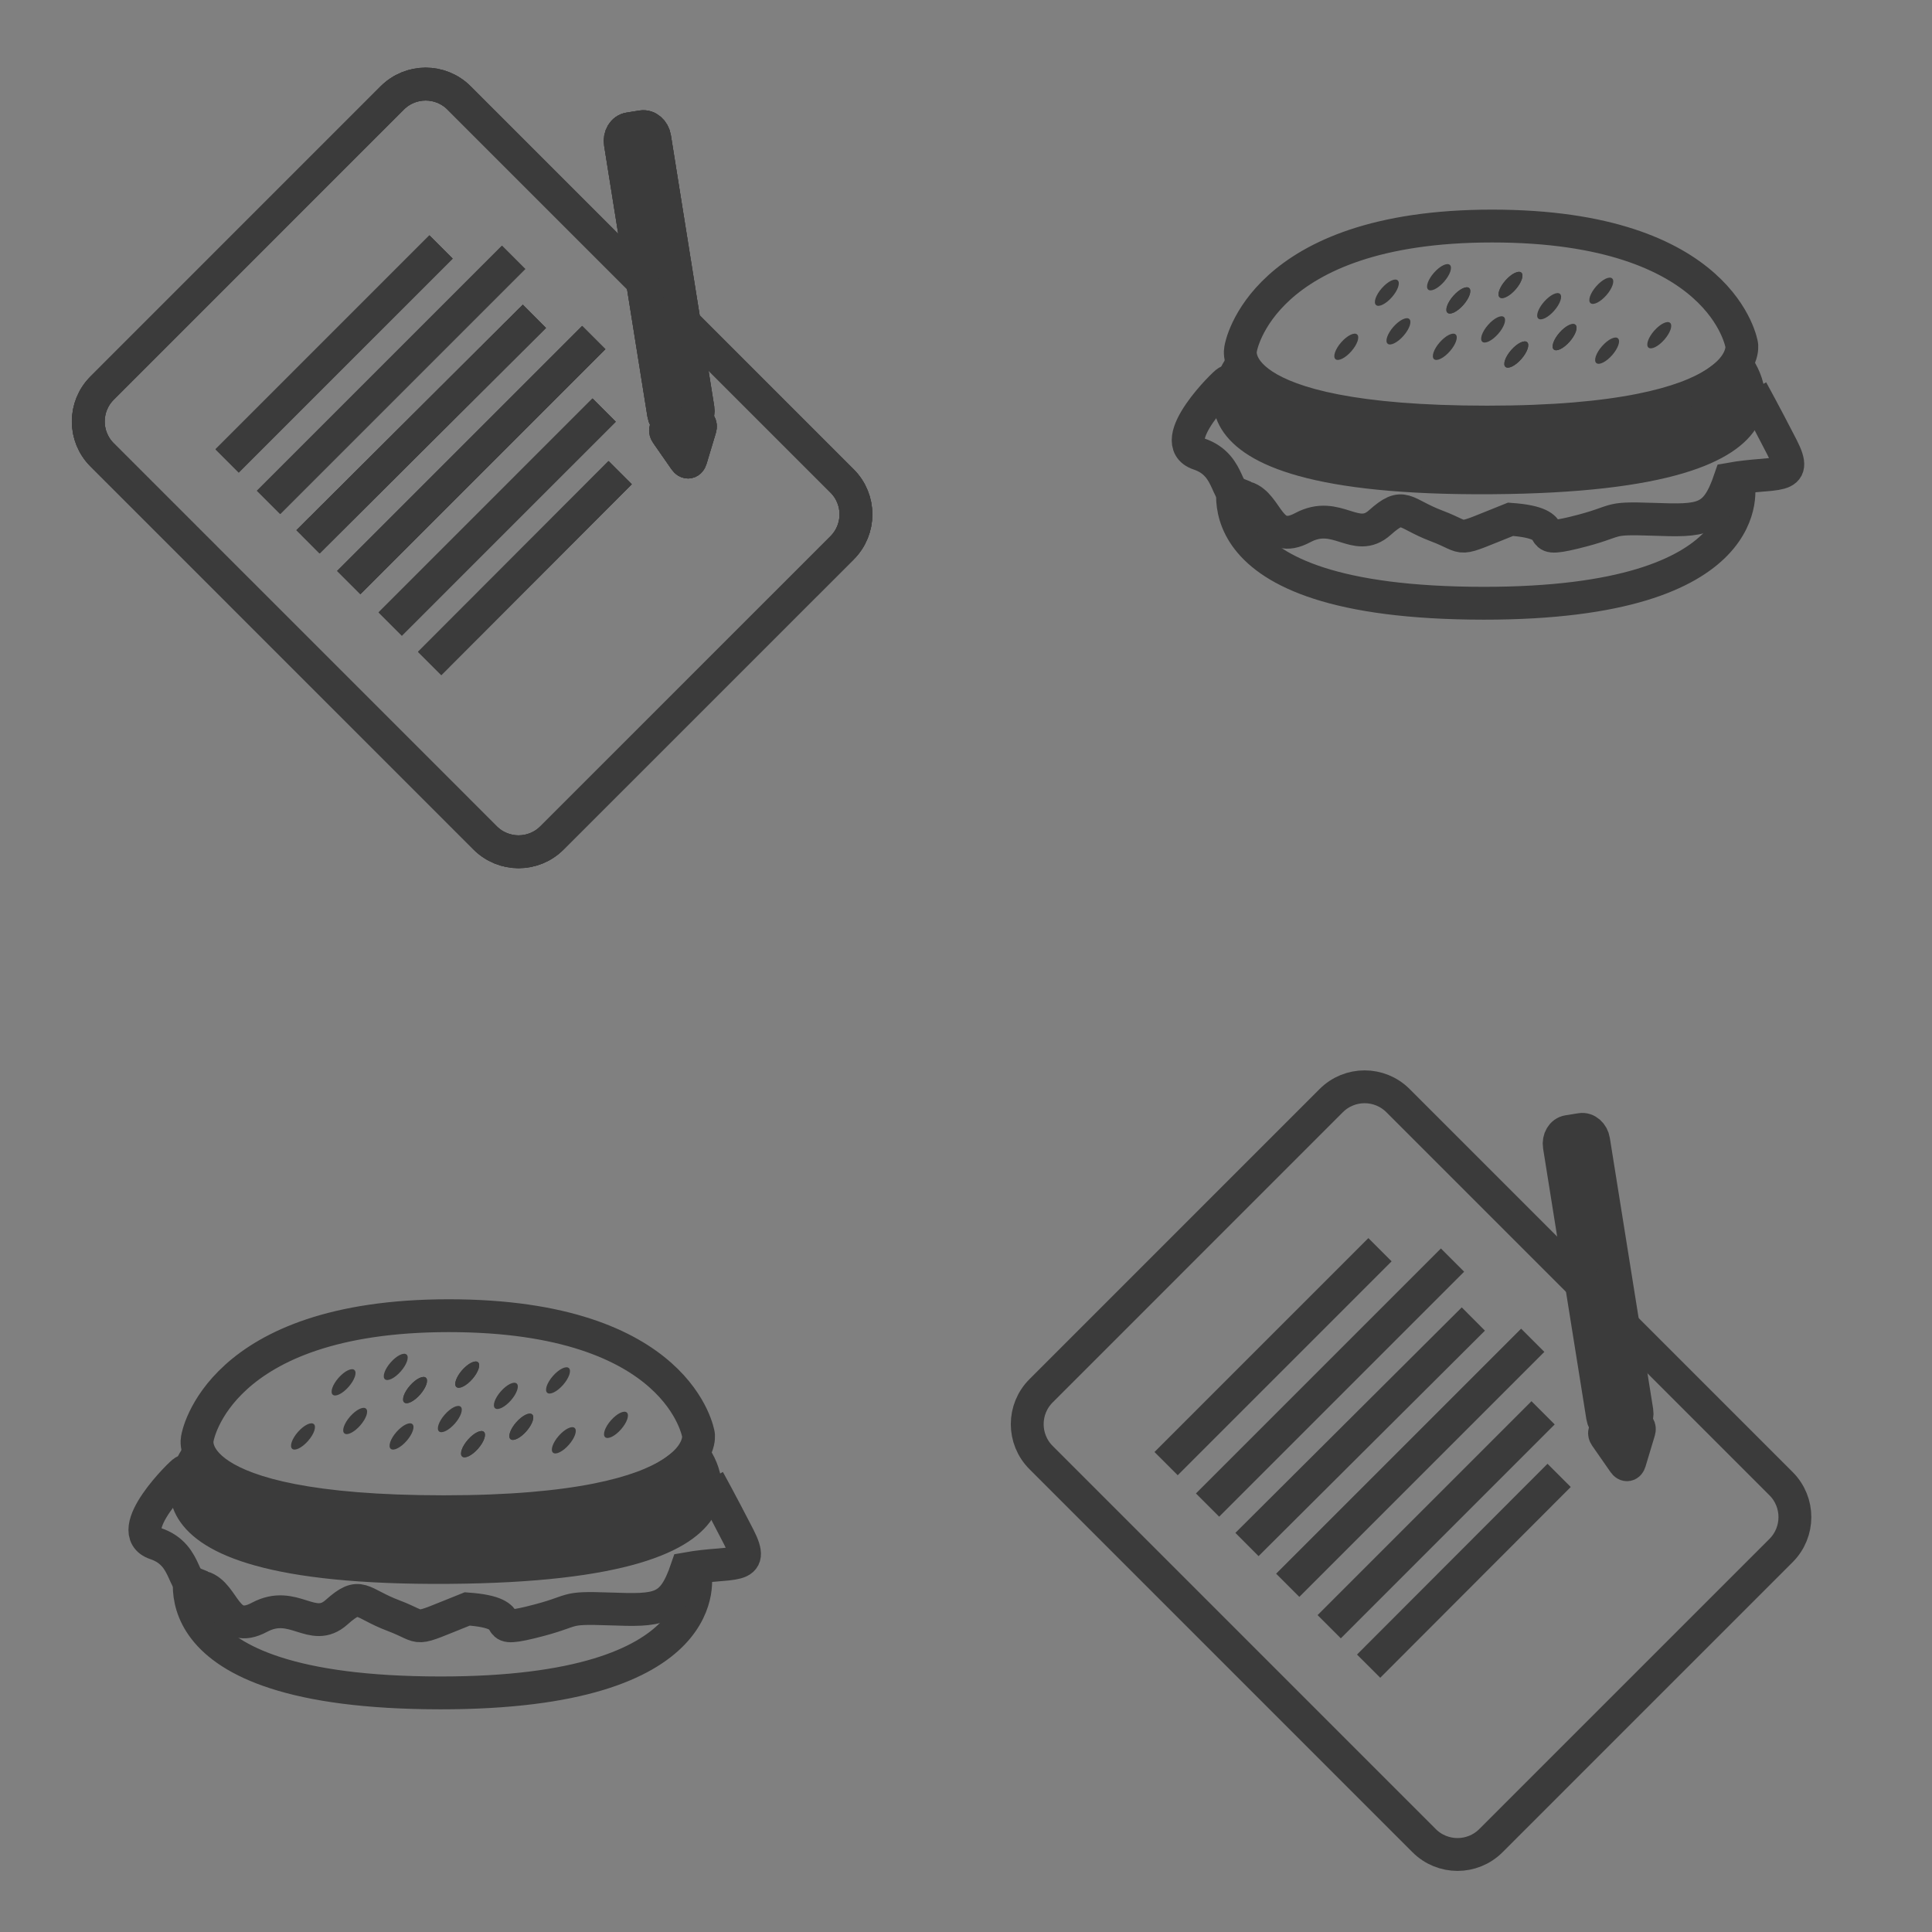 <svg xmlns="http://www.w3.org/2000/svg" viewBox="0 0 1000 1000" width="1000" height="1000">
	<rect x="0" y="0" width="1000" height="1000" fill="#808080" stroke="none"/>
	<style>
		tspan { white-space:pre }
		.shp0 { fill: #ffffff;stroke: #3b3b3b;stroke-width: 17 } 
		.shp1 { fill: none;stroke: #3b3b3b;stroke-width: 17 } 
		.shp2 { fill: #3b3b3b;stroke: #3b3b3b;stroke-width: 13 } 
		.shp3 { fill: #3b3b3b;stroke: #3b3b3b;stroke-width: 0 } 
		.shp4 { fill: #3b3b3b;stroke: #3b3b3b;stroke-width: 17 } 
	</style>
	<path id="Layer 1" class="shp0" d="" />
	<g id="Folder 2">
		<path id="Shape 3" class="shp1" d="M639.6 246.23C639.6 246.23 613.58 312.15 767.96 312.24C912.8 312.31 899.79 250.56 899.79 250.56" />
		<path id="Shape 3" class="shp0" d="" />
		<path id="Shape 3" class="shp1" d="M635.27 197.66C634.83 197.27 602.31 228.83 620.52 234.95C638.73 241.07 633.1 259.62 644.81 257.5C656.51 261.02 656.51 282.61 674.29 273.11C692.07 263.62 701.61 281.74 714.19 270.51C726.76 259.28 726.33 265.69 743.68 272.25C761.02 278.8 751.48 280.87 781.84 268.78C812.63 270.99 790.08 281.74 814.79 275.71C839.51 269.69 829.97 267.86 855.56 268.78C881.14 269.69 888.08 269.6 895.45 247.96C919.3 243.67 931.45 249.21 922.34 231.48C913.23 213.75 906.73 201.99 906.73 201.99" />
		<path id="Layer 3" class="shp1" d="M634.4 202.86" />
		<path id="Shape 3" class="shp1" d="M642.2 180.31C642.2 180.31 652.45 117 772.3 117C892.14 117 901.52 178.58 901.52 178.58C901.52 178.58 908.5 218.47 769.7 218.47C630.89 218.47 642.2 180.31 642.2 180.31Z" />
		<path id="Layer 2" class="shp2" d="M641.34 187.3C641.34 187.3 588.43 250.56 771.86 249.31C955.3 248.06 898.92 185.52 898.92 185.52C898.92 185.52 879 220.97 771 220.11C646 219.11 641.34 187.3 641.34 187.3Z" />
		<path id="Layer 4" class="shp1" d="" />
		<path id="Shape 3" class="shp3" d="M712.23 157.89C710.77 156.61 712.1 152.73 715.2 149.19C718.3 145.66 721.98 143.83 723.44 145.11C724.89 146.39 723.56 150.27 720.46 153.81C717.37 157.34 713.68 159.17 712.23 157.89Z" />
		<path id="Shape 3 copy" class="shp3" d="M739.23 149.89C737.77 148.61 739.1 144.73 742.2 141.19C745.3 137.66 748.98 135.83 750.44 137.11C751.89 138.39 750.56 142.27 747.46 145.81C744.37 149.34 740.68 151.17 739.23 149.89Z" />
		<path id="Shape 3 copy 2" class="shp3" d="M742.23 185.89C740.77 184.61 742.1 180.73 745.2 177.19C748.3 173.66 751.98 171.83 753.44 173.11C754.89 174.39 753.56 178.27 750.46 181.81C747.37 185.34 743.68 187.17 742.23 185.89Z" />
		<path id="Shape 3 copy 3" class="shp3" d="M767.23 176.89C765.77 175.61 767.1 171.73 770.2 168.19C773.3 164.66 776.98 162.83 778.44 164.11C779.89 165.39 778.56 169.27 775.46 172.81C772.37 176.34 768.68 178.17 767.23 176.89Z" />
		<path id="Shape 3 copy 4" class="shp3" d="M749.23 161.89C747.77 160.61 749.1 156.73 752.2 153.19C755.3 149.66 758.98 147.83 760.44 149.11C761.89 150.39 760.56 154.27 757.46 157.81C754.37 161.34 750.68 163.17 749.23 161.89Z" />
		<path id="Shape 3 copy 5" class="shp3" d="M776.23 153.89C774.77 152.61 776.1 148.73 779.2 145.19C782.3 141.66 785.98 139.83 787.44 141.11C788.89 142.39 787.56 146.27 784.46 149.81C781.37 153.34 777.68 155.17 776.23 153.89Z" />
		<path id="Shape 3 copy 6" class="shp3" d="M779.23 189.89C777.77 188.61 779.1 184.73 782.2 181.19C785.3 177.66 788.98 175.83 790.44 177.11C791.89 178.39 790.56 182.27 787.46 185.81C784.37 189.34 780.68 191.17 779.23 189.89Z" />
		<path id="Shape 3 copy 7" class="shp3" d="M804.23 180.89C802.77 179.61 804.1 175.73 807.2 172.19C810.3 168.66 813.98 166.83 815.44 168.11C816.89 169.39 815.56 173.27 812.46 176.81C809.37 180.34 805.68 182.17 804.23 180.89Z" />
		<path id="Shape 3 copy 8" class="shp3" d="M749.23 161.89C747.77 160.61 749.1 156.73 752.2 153.19C755.3 149.66 758.98 147.83 760.44 149.11C761.89 150.39 760.56 154.27 757.46 157.81C754.37 161.34 750.68 163.17 749.23 161.89Z" />
		<path id="Shape 3 copy 9" class="shp3" d="M776.23 153.89C774.77 152.61 776.1 148.73 779.2 145.19C782.3 141.66 785.98 139.83 787.44 141.11C788.89 142.39 787.56 146.27 784.46 149.81C781.37 153.34 777.68 155.17 776.23 153.89Z" />
		<path id="Shape 3 copy 12" class="shp3" d="M796.23 164.89C794.77 163.61 796.1 159.73 799.2 156.19C802.3 152.66 805.98 150.83 807.44 152.11C808.89 153.39 807.56 157.27 804.46 160.81C801.37 164.34 797.68 166.17 796.23 164.89Z" />
		<path id="Shape 3 copy 13" class="shp3" d="M823.23 156.89C821.77 155.61 823.1 151.73 826.2 148.19C829.3 144.66 832.98 142.83 834.44 144.11C835.89 145.39 834.56 149.27 831.46 152.81C828.37 156.34 824.68 158.17 823.23 156.89Z" />
		<path id="Shape 3 copy 14" class="shp3" d="M826.23 187.89C824.77 186.61 826.1 182.73 829.2 179.19C832.3 175.66 835.98 173.83 837.44 175.11C838.89 176.39 837.56 180.27 834.46 183.81C831.37 187.34 827.68 189.17 826.23 187.89Z" />
		<path id="Shape 3 copy 15" class="shp3" d="M853.23 179.89C851.77 178.61 853.1 174.73 856.2 171.19C859.3 167.66 862.98 165.83 864.44 167.11C865.89 168.39 864.56 172.27 861.46 175.81C858.37 179.34 854.68 181.17 853.23 179.89Z" />
		<path id="Shape 3 copy 16" class="shp3" d="M691.23 185.89C689.77 184.61 691.1 180.73 694.2 177.19C697.3 173.66 700.98 171.83 702.44 173.11C703.89 174.39 702.56 178.27 699.46 181.81C696.37 185.34 692.68 187.17 691.23 185.89Z" />
		<path id="Shape 3 copy 17" class="shp3" d="M718.23 177.89C716.77 176.61 718.1 172.73 721.2 169.19C724.3 165.66 727.98 163.83 729.44 165.11C730.89 166.39 729.56 170.27 726.46 173.81C723.37 177.34 719.68 179.17 718.23 177.89Z" />
		<path id="Shape 3 copy 10" class="shp3" d="M779.23 189.89C777.77 188.61 779.1 184.73 782.2 181.19C785.3 177.66 788.98 175.83 790.44 177.11C791.89 178.39 790.56 182.27 787.46 185.81C784.37 189.34 780.68 191.17 779.23 189.89Z" />
		<path id="Shape 3 copy 11" class="shp3" d="M804.23 180.89C802.77 179.61 804.1 175.73 807.2 172.19C810.3 168.66 813.98 166.83 815.44 168.11C816.89 169.39 815.56 173.27 812.46 176.81C809.37 180.34 805.68 182.17 804.23 180.89Z" />
	</g>
	<g id="Folder 2 copy 2">
		<path id="Shape 3" class="shp1" d="M99.6 810.23C99.6 810.23 73.58 876.15 227.96 876.24C372.8 876.31 359.79 814.56 359.79 814.56" />
		<path id="Shape 3" class="shp0" d="" />
		<path id="Shape 3" class="shp1" d="M95.27 761.66C94.83 761.27 62.31 792.83 80.52 798.95C98.73 805.07 93.1 823.62 104.81 821.5C116.51 825.02 116.51 846.61 134.29 837.11C152.07 827.62 161.61 845.74 174.19 834.51C186.76 823.28 186.33 829.69 203.68 836.25C221.02 842.8 211.48 844.87 241.84 832.78C272.63 834.99 250.08 845.74 274.79 839.71C299.51 833.69 289.97 831.86 315.56 832.78C341.14 833.69 348.08 833.6 355.45 811.96C379.3 807.67 391.45 813.21 382.34 795.48C373.23 777.75 366.73 765.99 366.73 765.99" />
		<path id="Layer 3" class="shp1" d="M94.4 766.86" />
		<path id="Shape 3" class="shp1" d="M102.2 744.31C102.2 744.31 112.45 681 232.3 681C352.14 681 361.52 742.58 361.52 742.58C361.52 742.58 368.5 782.47 229.7 782.47C90.89 782.47 102.2 744.31 102.2 744.31Z" />
		<path id="Layer 2" class="shp2" d="M101.34 751.3C101.34 751.3 48.43 814.56 231.86 813.31C415.3 812.06 358.92 749.52 358.92 749.52C358.92 749.52 339 784.97 231 784.11C106 783.11 101.34 751.3 101.34 751.3Z" />
		<path id="Layer 4" class="shp1" d="" />
		<path id="Shape 3" class="shp3" d="M172.23 721.89C170.77 720.61 172.1 716.73 175.2 713.19C178.3 709.66 181.98 707.83 183.44 709.11C184.89 710.39 183.56 714.27 180.46 717.81C177.37 721.34 173.68 723.17 172.23 721.89Z" />
		<path id="Shape 3 copy" class="shp3" d="M199.23 713.89C197.77 712.61 199.1 708.73 202.2 705.19C205.3 701.66 208.98 699.83 210.44 701.11C211.89 702.39 210.56 706.27 207.46 709.81C204.37 713.34 200.68 715.17 199.23 713.89Z" />
		<path id="Shape 3 copy 2" class="shp3" d="M202.23 749.89C200.77 748.61 202.1 744.73 205.2 741.19C208.3 737.66 211.98 735.83 213.44 737.11C214.89 738.39 213.56 742.27 210.46 745.81C207.37 749.34 203.68 751.17 202.23 749.89Z" />
		<path id="Shape 3 copy 3" class="shp3" d="M227.23 740.89C225.77 739.61 227.1 735.73 230.2 732.19C233.3 728.66 236.98 726.83 238.44 728.11C239.89 729.39 238.56 733.27 235.46 736.81C232.37 740.34 228.68 742.17 227.23 740.89Z" />
		<path id="Shape 3 copy 4" class="shp3" d="M209.23 725.89C207.77 724.61 209.1 720.73 212.2 717.19C215.3 713.66 218.98 711.83 220.44 713.11C221.89 714.39 220.56 718.27 217.46 721.81C214.37 725.34 210.68 727.17 209.23 725.89Z" />
		<path id="Shape 3 copy 5" class="shp3" d="M236.23 717.89C234.77 716.61 236.1 712.73 239.2 709.19C242.3 705.66 245.98 703.83 247.44 705.11C248.89 706.39 247.56 710.27 244.46 713.81C241.37 717.34 237.68 719.17 236.23 717.89Z" />
		<path id="Shape 3 copy 6" class="shp3" d="M239.23 753.89C237.77 752.61 239.1 748.73 242.2 745.19C245.3 741.66 248.98 739.83 250.44 741.11C251.89 742.39 250.56 746.27 247.46 749.81C244.37 753.34 240.68 755.17 239.23 753.89Z" />
		<path id="Shape 3 copy 7" class="shp3" d="M264.23 744.89C262.77 743.61 264.1 739.73 267.2 736.19C270.3 732.66 273.98 730.83 275.44 732.11C276.89 733.39 275.56 737.27 272.46 740.81C269.37 744.34 265.68 746.17 264.23 744.89Z" />
		<path id="Shape 3 copy 8" class="shp3" d="M209.23 725.89C207.77 724.61 209.1 720.73 212.2 717.19C215.3 713.66 218.98 711.83 220.44 713.11C221.89 714.39 220.56 718.27 217.46 721.81C214.37 725.34 210.68 727.17 209.23 725.89Z" />
		<path id="Shape 3 copy 9" class="shp3" d="M236.23 717.89C234.77 716.61 236.1 712.73 239.2 709.19C242.3 705.66 245.98 703.83 247.44 705.11C248.89 706.39 247.56 710.27 244.46 713.81C241.37 717.34 237.68 719.17 236.23 717.89Z" />
		<path id="Shape 3 copy 12" class="shp3" d="M256.23 728.89C254.77 727.61 256.1 723.73 259.2 720.19C262.3 716.66 265.98 714.83 267.44 716.11C268.89 717.39 267.56 721.27 264.46 724.81C261.37 728.34 257.68 730.17 256.23 728.89Z" />
		<path id="Shape 3 copy 13" class="shp3" d="M283.23 720.89C281.77 719.61 283.1 715.73 286.2 712.19C289.3 708.66 292.98 706.83 294.44 708.11C295.89 709.39 294.56 713.27 291.46 716.81C288.37 720.34 284.68 722.17 283.23 720.89Z" />
		<path id="Shape 3 copy 14" class="shp3" d="M286.23 751.89C284.77 750.61 286.1 746.73 289.2 743.19C292.3 739.66 295.98 737.83 297.44 739.11C298.89 740.39 297.56 744.27 294.46 747.81C291.37 751.34 287.68 753.17 286.23 751.89Z" />
		<path id="Shape 3 copy 15" class="shp3" d="M313.23 743.89C311.77 742.61 313.1 738.73 316.2 735.19C319.3 731.66 322.98 729.83 324.44 731.11C325.89 732.39 324.56 736.27 321.46 739.81C318.37 743.34 314.68 745.17 313.23 743.89Z" />
		<path id="Shape 3 copy 16" class="shp3" d="M151.23 749.89C149.77 748.61 151.1 744.73 154.2 741.19C157.3 737.66 160.98 735.83 162.44 737.11C163.89 738.39 162.56 742.27 159.46 745.81C156.37 749.34 152.68 751.17 151.23 749.89Z" />
		<path id="Shape 3 copy 17" class="shp3" d="M178.23 741.89C176.77 740.61 178.1 736.73 181.2 733.19C184.3 729.66 187.98 727.83 189.44 729.11C190.89 730.39 189.56 734.27 186.46 737.81C183.37 741.34 179.68 743.17 178.23 741.89Z" />
		<path id="Shape 3 copy 10" class="shp3" d="M239.23 753.89C237.77 752.61 239.1 748.73 242.2 745.19C245.3 741.66 248.98 739.83 250.44 741.11C251.89 742.39 250.56 746.27 247.46 749.81C244.37 753.34 240.68 755.17 239.23 753.89Z" />
		<path id="Shape 3 copy 11" class="shp3" d="M264.23 744.89C262.77 743.61 264.1 739.73 267.2 736.19C270.3 732.66 273.98 730.83 275.44 732.11C276.89 733.39 275.56 737.27 272.46 740.81C269.37 744.34 265.68 746.17 264.23 744.89Z" />
	</g>
	<g id="Folder 1">
		<path id="Shape 2" class="shp1" d="M117.57 238.57L228.28 127.85" />
		<path id="Shape 2 copy" class="shp1" d="M139.02 260.02L265.82 133.22" />
		<path id="Shape 2 copy 2" class="shp1" d="M159.43 280.43L276.6 163.72" />
		<path id="Shape 2 copy 3" class="shp1" d="M180.53 301.54L307.34 174.73" />
		<path id="Shape 2 copy 4" class="shp1" d="M201.99 322.99L312.7 212.27" />
		<path id="Shape 2 copy 5" class="shp1" d="M222.4 343.4L321 244.66" />
		<path id="Shape 1" class="shp1" d="M52.87 200.86L203.02 50.7C212.59 41.13 228.05 41.13 237.62 50.7L387.43 200.51L435.87 248.95C445.43 258.51 445.43 273.98 435.87 283.55L285.71 433.7C276.15 443.27 260.68 443.27 251.11 433.7L52.87 235.45C43.3 225.89 43.3 210.42 52.87 200.86Z" />
		<path id="Shape 3" class="shp1" d="M301 52" />
		<path id="Shape 3" class="shp1" d="" />
		<path id="Shape 3" class="shp1" d="" />
		<path id="Shape 3" class="shp1" d="" />
		<path id="Shape 3" class="shp1" d="" />
		<path id="Shape 2" class="shp0" d="M325.6 66.68L332.26 65.61C335.32 65.12 338.28 67.69 338.86 71.35L361.26 211.47C361.84 215.13 359.84 218.49 356.77 218.98L350.11 220.04C347.04 220.53 344.09 217.97 343.5 214.3L321.11 74.19C320.52 70.53 322.53 67.17 325.6 66.68Z" />
		<path id="Shape 2" class="shp1" d="M354.61 238.13L345.09 224.46C343.99 222.9 344.44 221.42 346.08 221.16L360.4 218.87C362.03 218.61 362.92 219.88 362.37 221.7L357.57 237.65C357.03 239.48 355.7 239.69 354.61 238.13Z" />
	</g>
	<g id="Folder 1 copy">
		<path id="Shape 2" class="shp1" d="M117.57 238.57L228.28 127.85" />
		<path id="Shape 2 copy" class="shp1" d="M139.02 260.02L265.82 133.22" />
		<path id="Shape 2 copy 2" class="shp1" d="M159.43 280.43L276.6 163.72" />
		<path id="Shape 2 copy 3" class="shp1" d="M180.53 301.54L307.34 174.73" />
		<path id="Shape 2 copy 4" class="shp1" d="M201.99 322.99L312.7 212.27" />
		<path id="Shape 2 copy 5" class="shp1" d="M222.4 343.4L321 244.66" />
		<path id="Shape 1" class="shp1" d="M52.87 200.86L203.02 50.7C212.59 41.13 228.05 41.13 237.62 50.7L387.43 200.51L435.87 248.95C445.43 258.51 445.43 273.98 435.87 283.55L285.71 433.7C276.15 443.27 260.68 443.27 251.11 433.7L52.87 235.45C43.3 225.89 43.3 210.42 52.87 200.86Z" />
		<path id="Shape 3" class="shp1" d="M301 52" />
		<path id="Shape 3" class="shp1" d="" />
		<path id="Shape 3" class="shp1" d="" />
		<path id="Shape 3" class="shp1" d="" />
		<path id="Shape 3" class="shp1" d="" />
		<path id="Shape 2" class="shp0" d="M325.6 66.68L332.26 65.61C335.32 65.12 338.28 67.69 338.86 71.35L361.26 211.47C361.84 215.13 359.84 218.49 356.77 218.98L350.11 220.04C347.04 220.53 344.09 217.97 343.5 214.3L321.11 74.19C320.52 70.53 322.53 67.17 325.6 66.68Z" />
		<path id="Shape 2" class="shp1" d="M354.61 238.13L345.09 224.46C343.99 222.9 344.44 221.42 346.08 221.16L360.4 218.87C362.03 218.61 362.92 219.88 362.37 221.7L357.57 237.65C357.03 239.48 355.7 239.69 354.61 238.13Z" />
	</g>
	<g id="Folder 1 copy 3">
		<path id="Shape 2" class="shp1" d="M117.57 238.57L228.28 127.85" />
		<path id="Shape 2 copy" class="shp1" d="M139.02 260.02L265.82 133.22" />
		<path id="Shape 2 copy 2" class="shp1" d="M159.43 280.43L276.6 163.72" />
		<path id="Shape 2 copy 3" class="shp1" d="M180.53 301.54L307.34 174.73" />
		<path id="Shape 2 copy 4" class="shp1" d="M201.99 322.99L312.7 212.27" />
		<path id="Shape 2 copy 5" class="shp1" d="M222.4 343.4L321 244.66" />
		<path id="Shape 1" class="shp1" d="M52.87 200.86L203.02 50.7C212.59 41.13 228.05 41.13 237.62 50.7L387.43 200.51L435.87 248.95C445.43 258.51 445.43 273.98 435.87 283.55L285.71 433.7C276.15 443.27 260.68 443.27 251.11 433.7L52.87 235.45C43.3 225.89 43.3 210.42 52.87 200.86Z" />
		<path id="Shape 3" class="shp1" d="M301 52" />
		<path id="Shape 3" class="shp1" d="" />
		<path id="Shape 3" class="shp1" d="" />
		<path id="Shape 3" class="shp1" d="" />
		<path id="Shape 3" class="shp1" d="" />
		<path id="Shape 2" class="shp4" d="M325.6 66.68L332.26 65.61C335.32 65.12 338.28 67.69 338.86 71.35L361.26 211.47C361.84 215.13 359.84 218.49 356.77 218.98L350.11 220.04C347.04 220.53 344.09 217.97 343.5 214.3L321.11 74.19C320.52 70.53 322.53 67.17 325.6 66.68Z" />
		<path id="Shape 2" class="shp1" d="M354.61 238.13L345.09 224.46C343.99 222.9 344.44 221.42 346.08 221.16L360.4 218.87C362.03 218.61 362.92 219.88 362.37 221.7L357.57 237.65C357.03 239.48 355.7 239.69 354.61 238.13Z" />
	</g>
	<g id="Folder 1 copy 4">
		<path id="Shape 2" class="shp1" d="M603.57 757.57L714.28 646.85" />
		<path id="Shape 2 copy" class="shp1" d="M625.02 779.02L751.82 652.22" />
		<path id="Shape 2 copy 2" class="shp1" d="M645.43 799.43L762.6 682.72" />
		<path id="Shape 2 copy 3" class="shp1" d="M666.53 820.54L793.34 693.73" />
		<path id="Shape 2 copy 4" class="shp1" d="M687.99 841.99L798.7 731.27" />
		<path id="Shape 2 copy 5" class="shp1" d="M708.4 862.4L807 763.66" />
		<path id="Shape 1" class="shp1" d="M538.87 719.86L689.02 569.7C698.59 560.13 714.05 560.13 723.62 569.7L873.43 719.51L921.87 767.95C931.43 777.51 931.43 792.98 921.87 802.55L771.71 952.7C762.15 962.27 746.68 962.27 737.11 952.7L538.87 754.45C529.3 744.89 529.3 729.42 538.87 719.86Z" />
		<path id="Shape 3" class="shp1" d="M787 571" />
		<path id="Shape 3" class="shp1" d="" />
		<path id="Shape 3" class="shp1" d="" />
		<path id="Shape 3" class="shp1" d="" />
		<path id="Shape 3" class="shp1" d="" />
		<path id="Shape 2" class="shp4" d="M811.6 585.68L818.26 584.61C821.32 584.12 824.28 586.69 824.86 590.35L847.26 730.47C847.84 734.13 845.84 737.49 842.77 737.98L836.11 739.04C833.04 739.53 830.09 736.97 829.5 733.3L807.11 593.19C806.52 589.53 808.53 586.17 811.6 585.68Z" />
		<path id="Shape 2" class="shp1" d="M840.61 757.13L831.09 743.46C829.99 741.9 830.44 740.42 832.08 740.16L846.4 737.87C848.03 737.61 848.92 738.88 848.37 740.7L843.57 756.65C843.03 758.48 841.7 758.69 840.61 757.13Z" />
	</g>
</svg>